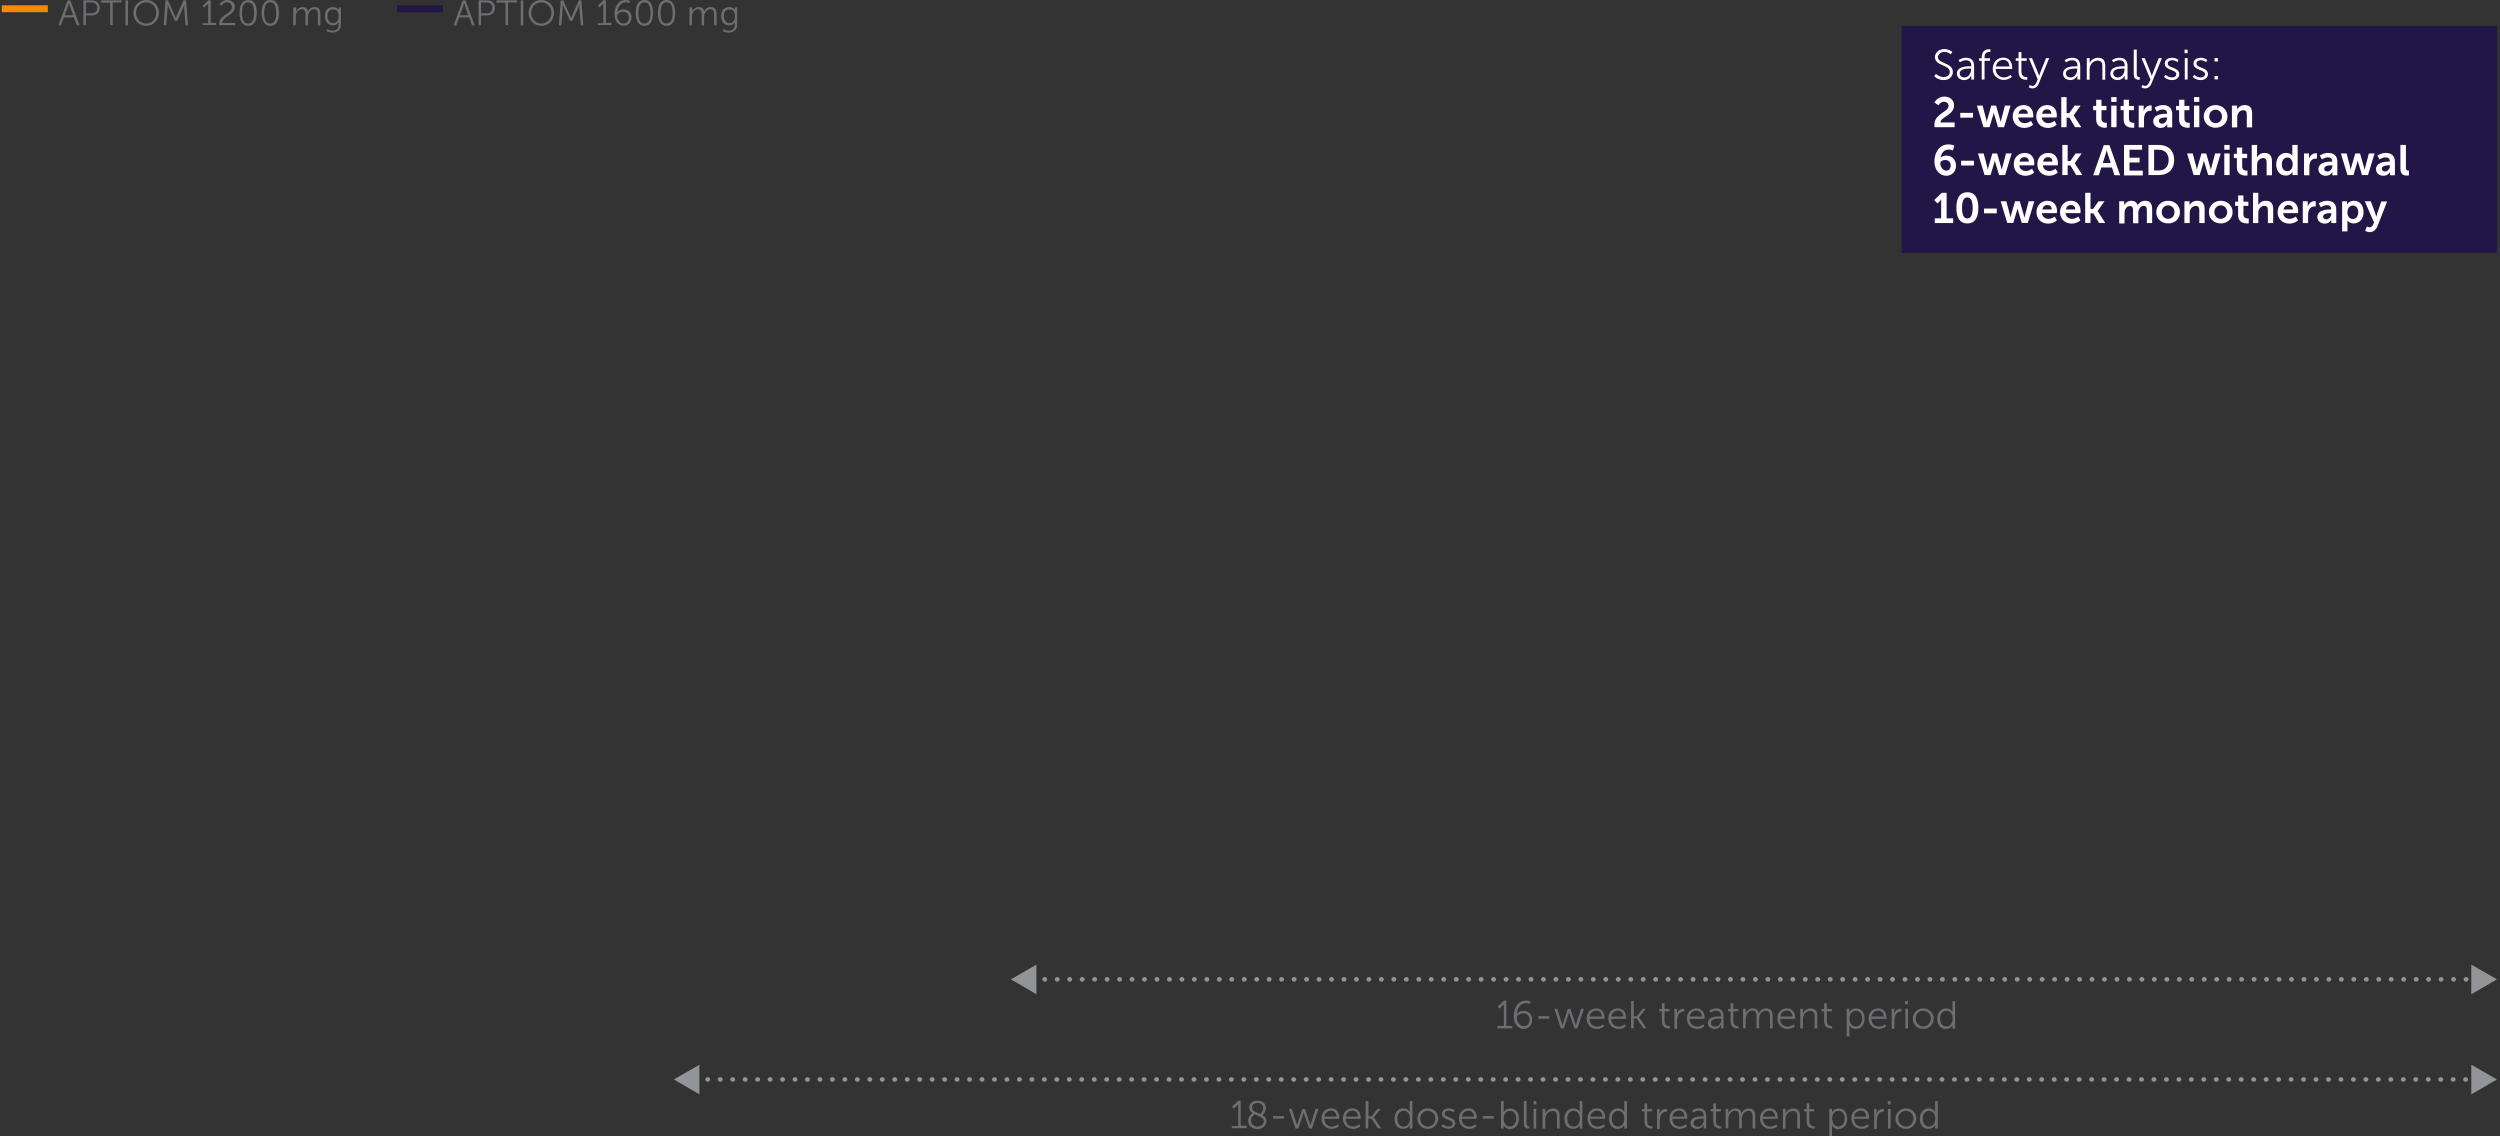 <?xml version="1.0" encoding="utf-8"?>
<!-- Generator: Adobe Illustrator 18.1.1, SVG Export Plug-In . SVG Version: 6.00 Build 0)  -->
<svg version="1.1" id="Layer_1" xmlns="http://www.w3.org/2000/svg" xmlns:xlink="http://www.w3.org/1999/xlink" x="0px" y="0px"
	 viewBox="0 0 1410.9 641.3" enable-background="new 0 0 1410.9 641.3" xml:space="preserve">
<rect x="0" y="0" width="1410.9" height="641.3" fill="#333333" stroke="none"/>
<g>
	<g>
		
			<line fill="none" stroke="#929497" stroke-width="2.574" stroke-linecap="round" stroke-miterlimit="10" stroke-dasharray="0.172,6.864" x1="582.5" y1="552.7" x2="1397.2" y2="552.7"/>
		<g>
			<polygon fill="#929497" points="584.9,561.1 570.5,552.7 584.9,544.4 			"/>
		</g>
		<g>
			<polygon fill="#929497" points="1394.7,561.1 1409.2,552.7 1394.7,544.4 			"/>
		</g>
	</g>
</g>
<g>
	<g>
		
			<line fill="none" stroke="#929497" stroke-width="2.574" stroke-linecap="round" stroke-miterlimit="10" stroke-dasharray="0.172,6.864" x1="392.3" y1="609.2" x2="1397.2" y2="609.2"/>
		<g>
			<polygon fill="#929497" points="394.7,617.6 380.3,609.2 394.7,600.9 			"/>
		</g>
		<g>
			<polygon fill="#929497" points="1394.7,617.6 1409.2,609.2 1394.7,600.9 			"/>
		</g>
	</g>
</g>
<g>
	<rect x="1073.2" y="14.6" fill="#211646" width="336" height="128.1"/>
	<g>
		<path fill="#FFFFFF" d="M1092.6,41.7c0,0,1.8,1.8,4.4,1.8c1.8,0,3.4-1.1,3.4-2.9c0-4.2-8.4-3.2-8.4-8.4c0-2.4,2.1-4.5,5.3-4.5
			c2.9,0,4.5,1.6,4.5,1.6l-0.8,1.4c0,0-1.5-1.4-3.7-1.4c-2.2,0-3.6,1.4-3.6,2.9c0,4,8.4,2.9,8.4,8.4c0,2.5-1.9,4.6-5.1,4.6
			c-3.5,0-5.4-2.2-5.4-2.2L1092.6,41.7z"/>
		<path fill="#FFFFFF" d="M1111.8,37.4h0.7v-0.3c0-2.3-1.3-3.1-3-3.1c-2,0-3.4,1.2-3.4,1.2l-0.8-1.2c0,0,1.6-1.4,4.3-1.4
			c2.9,0,4.5,1.6,4.5,4.6v7.7h-1.6v-1.3c0-0.6,0-1,0-1h0c0,0-1,2.6-4,2.6c-2,0-4.1-1.2-4.1-3.6C1104.4,37.5,1109.7,37.4,1111.8,37.4
			z M1108.7,43.7c2.3,0,3.7-2.4,3.7-4.5v-0.5h-0.7c-1.9,0-5.7,0.1-5.7,2.7C1106,42.6,1106.9,43.7,1108.7,43.7z"/>
		<path fill="#FFFFFF" d="M1118.4,34.3h-1.5v-1.4h1.5v-0.6c0-4,2.8-4.5,4.2-4.5c0.5,0,0.7,0,0.7,0v1.5c0,0-0.2,0-0.6,0
			c-0.9,0-2.7,0.3-2.7,3v0.6h3.1v1.4h-3.1v10.6h-1.6V34.3z"/>
		<path fill="#FFFFFF" d="M1130.6,32.5c3.3,0,5,2.6,5,5.6c0,0.3,0,0.8,0,0.8h-9.3c0.1,3.1,2.2,4.8,4.7,4.8c2.2,0,3.7-1.5,3.7-1.5
			l0.7,1.2c0,0-1.8,1.7-4.5,1.7c-3.6,0-6.3-2.6-6.3-6.3C1124.7,34.9,1127.3,32.5,1130.6,32.5z M1134,37.5c-0.1-2.5-1.6-3.7-3.4-3.7
			c-2,0-3.8,1.3-4.2,3.7H1134z"/>
		<path fill="#FFFFFF" d="M1139.2,34.3h-1.6v-1.4h1.6v-3.5h1.6v3.5h3v1.4h-3v6c0,2.8,1.8,3.2,2.7,3.2c0.3,0,0.6,0,0.6,0v1.5
			c0,0-0.3,0-0.7,0c-1.4,0-4.2-0.5-4.2-4.5V34.3z"/>
		<path fill="#FFFFFF" d="M1145.6,47.9c0,0,0.7,0.6,1.4,0.6c1.1,0,1.8-0.9,2.3-2l0.7-1.7l-5-12h1.8l3.6,8.8c0.2,0.6,0.4,1.3,0.4,1.3
			h0c0,0,0.2-0.7,0.4-1.3l3.5-8.8h1.8l-6,14.6c-0.6,1.5-1.9,2.5-3.5,2.5c-1.2,0-2.1-0.7-2.1-0.7L1145.6,47.9z"/>
		<path fill="#FFFFFF" d="M1171.7,37.4h0.7v-0.3c0-2.3-1.3-3.1-3-3.1c-2,0-3.4,1.2-3.4,1.2l-0.8-1.2c0,0,1.6-1.4,4.3-1.4
			c2.9,0,4.5,1.6,4.5,4.6v7.7h-1.6v-1.3c0-0.6,0-1,0-1h0c0,0-1,2.6-4,2.6c-2,0-4.1-1.2-4.1-3.6C1164.3,37.5,1169.6,37.4,1171.7,37.4
			z M1168.6,43.7c2.3,0,3.7-2.4,3.7-4.5v-0.5h-0.7c-1.9,0-5.7,0.1-5.7,2.7C1165.9,42.6,1166.8,43.7,1168.6,43.7z"/>
		<path fill="#FFFFFF" d="M1177.7,32.8h1.6v1.8c0,0.5,0,1,0,1h0c0.4-1.1,2-3,4.8-3c3,0,4,1.7,4,4.7v7.7h-1.6v-7.2
			c0-1.9-0.3-3.6-2.6-3.6c-2.1,0-3.8,1.4-4.4,3.4c-0.1,0.5-0.2,1.1-0.2,1.6v5.8h-1.6V32.8z"/>
		<path fill="#FFFFFF" d="M1198.4,37.4h0.7v-0.3c0-2.3-1.3-3.1-3-3.1c-2,0-3.4,1.2-3.4,1.2l-0.8-1.2c0,0,1.6-1.4,4.3-1.4
			c2.9,0,4.5,1.6,4.5,4.6v7.7h-1.6v-1.3c0-0.6,0-1,0-1h0c0,0-1,2.6-4,2.6c-2,0-4.1-1.2-4.1-3.6C1191,37.5,1196.3,37.4,1198.4,37.4z
			 M1195.3,43.7c2.3,0,3.7-2.4,3.7-4.5v-0.5h-0.7c-1.9,0-5.7,0.1-5.7,2.7C1192.7,42.6,1193.5,43.7,1195.3,43.7z"/>
		<path fill="#FFFFFF" d="M1204.3,28h1.6v13.7c0,1.6,0.7,1.8,1.3,1.8c0.2,0,0.4,0,0.4,0v1.5c0,0-0.3,0-0.6,0c-1,0-2.8-0.3-2.8-3V28z
			"/>
		<path fill="#FFFFFF" d="M1209.2,47.9c0,0,0.7,0.6,1.4,0.6c1.1,0,1.8-0.9,2.3-2l0.7-1.7l-5-12h1.8l3.6,8.8c0.2,0.6,0.4,1.3,0.4,1.3
			h0c0,0,0.2-0.7,0.4-1.3l3.5-8.8h1.8l-6,14.6c-0.6,1.5-1.9,2.5-3.5,2.5c-1.2,0-2.1-0.7-2.1-0.7L1209.2,47.9z"/>
		<path fill="#FFFFFF" d="M1222.2,42.2c0,0,1.3,1.5,3.6,1.5c1.3,0,2.4-0.6,2.4-1.9c0-2.6-6.5-2-6.5-5.9c0-2.2,1.9-3.3,4.1-3.3
			c2.5,0,3.7,1.3,3.7,1.3l-0.7,1.2c0,0-1-1.1-3-1.1c-1.2,0-2.4,0.5-2.4,1.9c0,2.7,6.5,1.9,6.5,5.9c0,2-1.7,3.4-4.1,3.4
			c-2.9,0-4.5-1.8-4.5-1.8L1222.2,42.2z"/>
		<path fill="#FFFFFF" d="M1232.9,28h1.7v2h-1.7V28z M1233,32.8h1.6v12.1h-1.6V32.8z"/>
		<path fill="#FFFFFF" d="M1238.4,42.2c0,0,1.3,1.5,3.6,1.5c1.3,0,2.4-0.6,2.4-1.9c0-2.6-6.5-2-6.5-5.9c0-2.2,1.9-3.3,4.1-3.3
			c2.5,0,3.7,1.3,3.7,1.3l-0.7,1.2c0,0-1-1.1-3-1.1c-1.2,0-2.4,0.5-2.4,1.9c0,2.7,6.5,1.9,6.5,5.9c0,2-1.7,3.4-4.1,3.4
			c-2.9,0-4.5-1.8-4.5-1.8L1238.4,42.2z"/>
		<path fill="#FFFFFF" d="M1249.8,32.8h1.9v1.9h-1.9V32.8z M1249.8,42.9h1.9v1.9h-1.9V42.9z"/>
		<path fill="#FFFFFF" d="M1091.7,70.3c0-6.1,8-7.1,8-10.5c0-1.5-1.2-2.4-2.6-2.4c-2,0-3.1,2-3.1,2l-2.3-1.5c0,0,1.6-3.4,5.6-3.4
			c3,0,5.5,1.8,5.5,5c0,5.5-7.6,6.4-7.7,9.6h8v2.7h-11.3C1091.7,71.3,1091.7,70.8,1091.7,70.3z"/>
		<path fill="#FFFFFF" d="M1106.3,63.7h7.2v2.7h-7.2V63.7z"/>
		<path fill="#FFFFFF" d="M1115.7,59.6h3.2l2.1,8c0.2,0.6,0.2,1.3,0.2,1.3h0c0,0,0.1-0.6,0.3-1.3l2.3-8h2.7l2.3,8
			c0.2,0.6,0.3,1.3,0.3,1.3h0c0,0,0.1-0.6,0.3-1.3l2.1-8h3.2l-3.7,12.2h-3.4l-2.1-7c-0.2-0.6-0.3-1.3-0.3-1.3h0c0,0-0.1,0.7-0.3,1.3
			l-2.1,7h-3.4L1115.7,59.6z"/>
		<path fill="#FFFFFF" d="M1142.1,59.3c3.5,0,5.4,2.6,5.4,5.8c0,0.4-0.1,1.2-0.1,1.2h-8.4c0.2,2.1,1.8,3.2,3.7,3.2
			c2,0,3.5-1.3,3.5-1.3l1.2,2.2c0,0-1.9,1.8-4.9,1.8c-4.1,0-6.6-2.9-6.6-6.4C1135.9,62,1138.4,59.3,1142.1,59.3z M1144.4,64.2
			c0-1.7-1.1-2.5-2.4-2.5c-1.6,0-2.6,1-2.9,2.5H1144.4z"/>
		<path fill="#FFFFFF" d="M1155.4,59.3c3.5,0,5.4,2.6,5.4,5.8c0,0.4-0.1,1.2-0.1,1.2h-8.4c0.2,2.1,1.8,3.2,3.7,3.2
			c2,0,3.5-1.3,3.5-1.3l1.2,2.2c0,0-1.9,1.8-4.9,1.8c-4.1,0-6.6-2.9-6.6-6.4C1149.2,62,1151.7,59.3,1155.4,59.3z M1157.7,64.2
			c0-1.7-1.1-2.5-2.4-2.5c-1.6,0-2.6,1-2.9,2.5H1157.7z"/>
		<path fill="#FFFFFF" d="M1163.3,54.8h3v9.1h1.5l3-4.3h3.4l-3.9,5.5v0l4.3,6.7h-3.5l-3.2-5.4h-1.6v5.4h-3V54.8z"/>
		<path fill="#FFFFFF" d="M1182.9,62.2h-1.6v-2.4h1.7v-3.5h3v3.5h2.8v2.4h-2.8V67c0,2,1.6,2.3,2.4,2.3c0.3,0,0.6,0,0.6,0v2.7
			c0,0-0.4,0.1-0.9,0.1c-1.7,0-5.1-0.5-5.1-4.6V62.2z"/>
		<path fill="#FFFFFF" d="M1191.5,54.8h3v2.7h-3V54.8z M1191.5,59.6h3v12.2h-3V59.6z"/>
		<path fill="#FFFFFF" d="M1198.4,62.2h-1.6v-2.4h1.7v-3.5h3v3.5h2.8v2.4h-2.8V67c0,2,1.6,2.3,2.4,2.3c0.3,0,0.6,0,0.6,0v2.7
			c0,0-0.4,0.1-0.9,0.1c-1.7,0-5.1-0.5-5.1-4.6V62.2z"/>
		<path fill="#FFFFFF" d="M1206.9,59.6h2.9v2.1c0,0.5,0,0.9,0,0.9h0c0.6-1.8,2-3.1,3.9-3.1c0.3,0,0.6,0,0.6,0v3c0,0-0.3,0-0.7,0
			c-1.3,0-2.8,0.7-3.3,2.6c-0.2,0.6-0.3,1.3-0.3,2v4.8h-3V59.6z"/>
		<path fill="#FFFFFF" d="M1222.6,64.2h0.4V64c0-1.6-1-2.2-2.4-2.2c-1.8,0-3.4,1.2-3.4,1.2l-1.2-2.2c0,0,1.9-1.5,4.8-1.5
			c3.2,0,5.1,1.8,5.1,4.9v7.7h-2.8v-1c0-0.5,0-0.9,0-0.9h0c0,0-0.9,2.2-3.7,2.2c-2.2,0-4.2-1.4-4.2-3.8
			C1215.3,64.4,1220.6,64.2,1222.6,64.2z M1220.2,69.8c1.6,0,2.8-1.7,2.8-3.2v-0.3h-0.5c-1.6,0-4.1,0.2-4.1,1.9
			C1218.4,69,1219,69.8,1220.2,69.8z"/>
		<path fill="#FFFFFF" d="M1229.7,62.2h-1.6v-2.4h1.7v-3.5h3v3.5h2.8v2.4h-2.8V67c0,2,1.6,2.3,2.4,2.3c0.3,0,0.6,0,0.6,0v2.7
			c0,0-0.4,0.1-0.9,0.1c-1.7,0-5.1-0.5-5.1-4.6V62.2z"/>
		<path fill="#FFFFFF" d="M1238.2,54.8h3v2.7h-3V54.8z M1238.2,59.6h3v12.2h-3V59.6z"/>
		<path fill="#FFFFFF" d="M1250.4,59.3c3.7,0,6.7,2.7,6.7,6.4c0,3.8-3,6.4-6.7,6.4c-3.7,0-6.7-2.6-6.7-6.4
			C1243.7,62,1246.7,59.3,1250.4,59.3z M1250.4,69.5c2,0,3.6-1.5,3.6-3.8c0-2.3-1.7-3.8-3.6-3.8c-2,0-3.6,1.6-3.6,3.8
			C1246.8,68,1248.5,69.5,1250.4,69.5z"/>
		<path fill="#FFFFFF" d="M1259.6,59.6h2.9V61c0,0.5,0,0.8,0,0.8h0c0.5-1,1.9-2.5,4.3-2.5c2.7,0,4.2,1.4,4.2,4.7v7.9h-3v-7.2
			c0-1.5-0.4-2.5-1.9-2.5c-1.6,0-2.8,1-3.3,2.5c-0.2,0.5-0.2,1.1-0.2,1.6v5.6h-3V59.6z"/>
		<path fill="#FFFFFF" d="M1091.7,91c0-4.5,2.6-9.5,7.8-9.5c2.2,0,3.5,0.7,3.5,0.7l-0.9,2.7c0,0-1.1-0.5-2.4-0.5
			c-2.7,0-4.1,2.2-4.5,4.6h0c0.6-0.7,2-1.2,3.2-1.2c3.4,0,5.5,2.6,5.5,5.7c0,3.2-2.2,5.7-5.6,5.7C1094.8,99.1,1091.7,96.2,1091.7,91
			z M1100.9,93.4c0-1.7-1.1-3.1-3.1-3.1c-1.5,0-2.8,0.8-2.8,1.8c0,2.1,1.6,4.2,3.4,4.2C1099.9,96.3,1100.9,95,1100.9,93.4z"/>
		<path fill="#FFFFFF" d="M1106.8,90.7h7.2v2.7h-7.2V90.7z"/>
		<path fill="#FFFFFF" d="M1116.3,86.6h3.2l2.1,8c0.2,0.6,0.2,1.3,0.2,1.3h0c0,0,0.1-0.6,0.3-1.3l2.3-8h2.7l2.3,8
			c0.2,0.6,0.3,1.3,0.3,1.3h0c0,0,0.1-0.6,0.3-1.3l2.1-8h3.2l-3.7,12.2h-3.4l-2.1-7c-0.2-0.6-0.3-1.3-0.3-1.3h0c0,0-0.1,0.7-0.3,1.3
			l-2.1,7h-3.4L1116.3,86.6z"/>
		<path fill="#FFFFFF" d="M1142.7,86.3c3.5,0,5.4,2.6,5.4,5.8c0,0.4-0.1,1.2-0.1,1.2h-8.4c0.2,2.1,1.8,3.2,3.7,3.2
			c2,0,3.5-1.3,3.5-1.3l1.2,2.2c0,0-1.9,1.8-4.9,1.8c-4.1,0-6.6-2.9-6.6-6.4C1136.4,89,1139,86.3,1142.7,86.3z M1145,91.2
			c0-1.7-1.1-2.5-2.4-2.5c-1.6,0-2.6,1-2.9,2.5H1145z"/>
		<path fill="#FFFFFF" d="M1156,86.3c3.5,0,5.4,2.6,5.4,5.8c0,0.4-0.1,1.2-0.1,1.2h-8.4c0.2,2.1,1.8,3.2,3.7,3.2
			c2,0,3.5-1.3,3.5-1.3l1.2,2.2c0,0-1.9,1.8-4.9,1.8c-4.1,0-6.6-2.9-6.6-6.4C1149.7,89,1152.3,86.3,1156,86.3z M1158.3,91.2
			c0-1.7-1.1-2.5-2.4-2.5c-1.6,0-2.6,1-2.9,2.5H1158.3z"/>
		<path fill="#FFFFFF" d="M1163.9,81.8h3v9.1h1.5l3-4.3h3.4l-3.9,5.5v0l4.3,6.7h-3.5l-3.2-5.4h-1.6v5.4h-3V81.8z"/>
		<path fill="#FFFFFF" d="M1191.9,94.5h-6l-1.4,4.4h-3.2l6-17h3.2l6,17h-3.2L1191.9,94.5z M1188.9,84.8c0,0-0.4,1.7-0.7,2.6
			l-1.5,4.6h4.5l-1.5-4.6C1189.3,86.4,1189,84.8,1188.9,84.8L1188.9,84.8z"/>
		<path fill="#FFFFFF" d="M1198.7,81.8h10.2v2.7h-7.1v4.5h5.7v2.7h-5.7v4.6h7.5v2.7h-10.6V81.8z"/>
		<path fill="#FFFFFF" d="M1212.5,81.8h5.8c5.3,0,8.7,3.1,8.7,8.5s-3.4,8.5-8.7,8.5h-5.8V81.8z M1218.2,96.2c3.5,0,5.7-2,5.7-5.9
			c0-3.8-2.3-5.8-5.7-5.8h-2.5v11.7H1218.2z"/>
		<path fill="#FFFFFF" d="M1234.3,86.6h3.2l2.1,8c0.2,0.6,0.2,1.3,0.2,1.3h0c0,0,0.1-0.6,0.3-1.3l2.3-8h2.7l2.3,8
			c0.2,0.6,0.3,1.3,0.3,1.3h0c0,0,0.1-0.6,0.3-1.3l2.1-8h3.2l-3.7,12.2h-3.4l-2.1-7c-0.2-0.6-0.3-1.3-0.3-1.3h0c0,0-0.1,0.7-0.3,1.3
			l-2.1,7h-3.4L1234.3,86.6z"/>
		<path fill="#FFFFFF" d="M1255.3,81.8h3v2.7h-3V81.8z M1255.3,86.6h3v12.2h-3V86.6z"/>
		<path fill="#FFFFFF" d="M1262.3,89.2h-1.6v-2.4h1.7v-3.5h3v3.5h2.8v2.4h-2.8V94c0,2,1.6,2.3,2.4,2.3c0.3,0,0.6,0,0.6,0v2.7
			c0,0-0.4,0.1-0.9,0.1c-1.7,0-5.1-0.5-5.1-4.6V89.2z"/>
		<path fill="#FFFFFF" d="M1270.8,81.8h3v5.9c0,0.6,0,1,0,1h0c0.6-1.2,2.1-2.4,4.2-2.4c2.7,0,4.2,1.4,4.2,4.7v7.9h-3v-7.2
			c0-1.5-0.4-2.5-1.9-2.5c-1.6,0-2.9,1.1-3.3,2.5c-0.1,0.5-0.2,1-0.2,1.6v5.6h-3V81.8z"/>
		<path fill="#FFFFFF" d="M1290.2,86.3c2.7,0,3.5,1.6,3.5,1.6h0c0,0,0-0.3,0-0.7v-5.4h3v17h-2.9v-1c0-0.5,0-0.8,0-0.8h0
			c0,0-1,2.1-3.8,2.1c-3.3,0-5.4-2.6-5.4-6.4C1284.7,88.8,1287,86.3,1290.2,86.3z M1290.8,96.6c1.6,0,3.1-1.2,3.1-3.9
			c0-1.9-1-3.8-3-3.8c-1.7,0-3.1,1.4-3.1,3.8C1287.7,95.1,1289,96.6,1290.8,96.6z"/>
		<path fill="#FFFFFF" d="M1300.2,86.6h2.9v2.1c0,0.5,0,0.9,0,0.9h0c0.6-1.8,2-3.1,3.9-3.1c0.3,0,0.6,0,0.6,0v3c0,0-0.3,0-0.7,0
			c-1.3,0-2.8,0.7-3.3,2.6c-0.2,0.6-0.3,1.3-0.3,2v4.8h-3V86.6z"/>
		<path fill="#FFFFFF" d="M1315.8,91.2h0.4V91c0-1.6-1-2.2-2.4-2.2c-1.8,0-3.4,1.2-3.4,1.2l-1.2-2.2c0,0,1.9-1.5,4.8-1.5
			c3.2,0,5.1,1.8,5.1,4.9v7.7h-2.8v-1c0-0.5,0-0.9,0-0.9h0c0,0-0.9,2.2-3.7,2.2c-2.2,0-4.2-1.4-4.2-3.8
			C1308.6,91.4,1313.8,91.2,1315.8,91.2z M1313.5,96.8c1.6,0,2.8-1.7,2.8-3.2v-0.3h-0.5c-1.6,0-4.1,0.2-4.1,1.9
			C1311.6,96,1312.2,96.8,1313.5,96.8z"/>
		<path fill="#FFFFFF" d="M1321.1,86.6h3.2l2.1,8c0.2,0.6,0.2,1.3,0.2,1.3h0c0,0,0.1-0.6,0.3-1.3l2.3-8h2.7l2.3,8
			c0.2,0.6,0.3,1.3,0.3,1.3h0c0,0,0.1-0.6,0.3-1.3l2.1-8h3.2l-3.7,12.2h-3.4l-2.1-7c-0.2-0.6-0.3-1.3-0.3-1.3h0c0,0-0.1,0.7-0.3,1.3
			l-2.1,7h-3.4L1321.1,86.6z"/>
		<path fill="#FFFFFF" d="M1348.3,91.2h0.4V91c0-1.6-1-2.2-2.4-2.2c-1.8,0-3.4,1.2-3.4,1.2l-1.2-2.2c0,0,1.9-1.5,4.8-1.5
			c3.2,0,5.1,1.8,5.1,4.9v7.7h-2.8v-1c0-0.5,0-0.9,0-0.9h0c0,0-0.9,2.2-3.7,2.2c-2.2,0-4.2-1.4-4.2-3.8
			C1341.1,91.4,1346.3,91.2,1348.3,91.2z M1346,96.8c1.6,0,2.8-1.7,2.8-3.2v-0.3h-0.5c-1.6,0-4.1,0.2-4.1,1.9
			C1344.2,96,1344.8,96.8,1346,96.8z"/>
		<path fill="#FFFFFF" d="M1354.8,81.8h3v12.8c0,1.3,0.5,1.7,1.2,1.7c0.2,0,0.5,0,0.5,0v2.7c0,0-0.5,0.1-1,0.1
			c-1.7,0-3.8-0.4-3.8-3.9V81.8z"/>
		<path fill="#FFFFFF" d="M1091.8,123.2h3.7v-9.5c0-0.6,0-1.2,0-1.2h0c0,0-0.2,0.4-0.7,1l-1.4,1.3l-1.8-1.9l4.3-4.1h2.7v14.4h3.7
			v2.7h-10.4V123.2z"/>
		<path fill="#FFFFFF" d="M1104.1,117.3c0-4.9,1.5-8.8,6.2-8.8c4.7,0,6.2,3.9,6.2,8.8s-1.5,8.8-6.2,8.8
			C1105.6,126.1,1104.1,122.2,1104.1,117.3z M1113.3,117.3c0-3.3-0.7-5.9-3-5.9c-2.3,0-3,2.6-3,5.9c0,3.4,0.7,6,3,6
			C1112.6,123.3,1113.3,120.7,1113.3,117.3z"/>
		<path fill="#FFFFFF" d="M1119.7,117.7h7.2v2.7h-7.2V117.7z"/>
		<path fill="#FFFFFF" d="M1129.1,113.6h3.2l2.1,8c0.2,0.6,0.2,1.3,0.2,1.3h0c0,0,0.1-0.6,0.3-1.3l2.3-8h2.7l2.3,8
			c0.2,0.6,0.3,1.3,0.3,1.3h0c0,0,0.1-0.6,0.3-1.3l2.1-8h3.2l-3.7,12.2h-3.4l-2.1-7c-0.2-0.6-0.3-1.3-0.3-1.3h0c0,0-0.1,0.7-0.3,1.3
			l-2.1,7h-3.4L1129.1,113.6z"/>
		<path fill="#FFFFFF" d="M1155.5,113.3c3.5,0,5.4,2.6,5.4,5.8c0,0.4-0.1,1.2-0.1,1.2h-8.4c0.2,2.1,1.8,3.2,3.7,3.2
			c2,0,3.5-1.3,3.5-1.3l1.2,2.2c0,0-1.9,1.8-4.9,1.8c-4.1,0-6.6-2.9-6.6-6.4C1149.3,116,1151.9,113.3,1155.5,113.3z M1157.9,118.2
			c0-1.7-1.1-2.5-2.4-2.5c-1.6,0-2.6,1-2.9,2.5H1157.9z"/>
		<path fill="#FFFFFF" d="M1168.8,113.3c3.5,0,5.4,2.6,5.4,5.8c0,0.4-0.1,1.2-0.1,1.2h-8.4c0.2,2.1,1.8,3.2,3.7,3.2
			c2,0,3.5-1.3,3.5-1.3l1.2,2.2c0,0-1.9,1.8-4.9,1.8c-4.1,0-6.6-2.9-6.6-6.4C1162.6,116,1165.2,113.3,1168.8,113.3z M1171.2,118.2
			c0-1.7-1.1-2.5-2.4-2.5c-1.6,0-2.6,1-2.9,2.5H1171.2z"/>
		<path fill="#FFFFFF" d="M1176.8,108.8h3v9.1h1.5l3-4.3h3.4l-3.9,5.5v0l4.3,6.7h-3.5l-3.2-5.4h-1.6v5.4h-3V108.8z"/>
		<path fill="#FFFFFF" d="M1195.9,113.6h2.9v1.4c0,0.5,0,0.8,0,0.8h0c0.6-1.2,2.1-2.5,4-2.5c1.9,0,3.1,0.9,3.6,2.5h0
			c0.7-1.3,2.3-2.5,4.2-2.5c2.5,0,4,1.4,4,4.7v7.9h-3v-7.3c0-1.4-0.3-2.4-1.7-2.4c-1.6,0-2.6,1.2-3,2.8c-0.1,0.5-0.1,1-0.1,1.6v5.4
			h-3v-7.3c0-1.3-0.2-2.4-1.7-2.4c-1.6,0-2.6,1.2-3,2.8c-0.1,0.5-0.1,1-0.1,1.6v5.4h-3V113.6z"/>
		<path fill="#FFFFFF" d="M1223.6,113.3c3.7,0,6.7,2.7,6.7,6.4c0,3.8-3,6.4-6.7,6.4c-3.7,0-6.7-2.6-6.7-6.4
			C1216.9,116,1219.9,113.3,1223.6,113.3z M1223.6,123.5c2,0,3.6-1.5,3.6-3.8c0-2.3-1.7-3.8-3.6-3.8c-2,0-3.6,1.6-3.6,3.8
			C1220,122,1221.6,123.5,1223.6,123.5z"/>
		<path fill="#FFFFFF" d="M1232.8,113.6h2.9v1.4c0,0.5,0,0.8,0,0.8h0c0.5-1,1.9-2.5,4.3-2.5c2.7,0,4.2,1.4,4.2,4.7v7.9h-3v-7.2
			c0-1.5-0.4-2.5-1.9-2.5c-1.6,0-2.8,1-3.3,2.5c-0.2,0.5-0.2,1.1-0.2,1.6v5.6h-3V113.6z"/>
		<path fill="#FFFFFF" d="M1253.3,113.3c3.7,0,6.7,2.7,6.7,6.4c0,3.8-3,6.4-6.7,6.4c-3.7,0-6.7-2.6-6.7-6.4
			C1246.6,116,1249.6,113.3,1253.3,113.3z M1253.3,123.5c2,0,3.6-1.5,3.6-3.8c0-2.3-1.7-3.8-3.6-3.8c-2,0-3.6,1.6-3.6,3.8
			C1249.7,122,1251.3,123.5,1253.3,123.5z"/>
		<path fill="#FFFFFF" d="M1263,116.2h-1.6v-2.4h1.7v-3.5h3v3.5h2.8v2.4h-2.8v4.8c0,2,1.6,2.3,2.4,2.3c0.3,0,0.6,0,0.6,0v2.7
			c0,0-0.4,0.1-0.9,0.1c-1.7,0-5.1-0.5-5.1-4.6V116.2z"/>
		<path fill="#FFFFFF" d="M1271.5,108.8h3v5.9c0,0.6,0,1,0,1h0c0.6-1.2,2.1-2.4,4.2-2.4c2.7,0,4.2,1.4,4.2,4.7v7.9h-3v-7.2
			c0-1.5-0.4-2.5-1.9-2.5c-1.6,0-2.9,1.1-3.3,2.5c-0.1,0.5-0.2,1-0.2,1.6v5.6h-3V108.8z"/>
		<path fill="#FFFFFF" d="M1291.6,113.3c3.5,0,5.4,2.6,5.4,5.8c0,0.4-0.1,1.2-0.1,1.2h-8.4c0.2,2.1,1.8,3.2,3.7,3.2
			c2,0,3.5-1.3,3.5-1.3l1.2,2.2c0,0-1.9,1.8-4.9,1.8c-4.1,0-6.6-2.9-6.6-6.4C1285.4,116,1288,113.3,1291.6,113.3z M1294,118.2
			c0-1.7-1.1-2.5-2.4-2.5c-1.6,0-2.6,1-2.9,2.5H1294z"/>
		<path fill="#FFFFFF" d="M1299.5,113.6h2.9v2.1c0,0.5,0,0.9,0,0.9h0c0.6-1.8,2-3.1,3.9-3.1c0.3,0,0.6,0,0.6,0v3c0,0-0.3,0-0.7,0
			c-1.3,0-2.8,0.7-3.3,2.6c-0.2,0.6-0.3,1.3-0.3,2v4.8h-3V113.6z"/>
		<path fill="#FFFFFF" d="M1315.2,118.2h0.4V118c0-1.6-1-2.2-2.4-2.2c-1.8,0-3.4,1.2-3.4,1.2l-1.2-2.2c0,0,1.9-1.5,4.8-1.5
			c3.2,0,5.1,1.8,5.1,4.9v7.7h-2.8v-1c0-0.5,0-0.9,0-0.9h0c0,0-0.9,2.2-3.7,2.2c-2.2,0-4.2-1.4-4.2-3.8
			C1307.9,118.4,1313.2,118.2,1315.2,118.2z M1312.9,123.8c1.6,0,2.8-1.7,2.8-3.2v-0.3h-0.5c-1.6,0-4.1,0.2-4.1,1.9
			C1311,123,1311.6,123.8,1312.9,123.8z"/>
		<path fill="#FFFFFF" d="M1321.8,113.6h2.8v0.9c0,0.5,0,0.8,0,0.8h0c0,0,1.1-2,3.9-2c3.3,0,5.4,2.6,5.4,6.4c0,3.9-2.4,6.4-5.6,6.4
			c-2.4,0-3.5-1.7-3.5-1.7h0c0,0,0,0.4,0,1.1v5.1h-3V113.6z M1327.8,123.6c1.7,0,3.1-1.4,3.1-3.8c0-2.3-1.2-3.8-3-3.8
			c-1.6,0-3.1,1.2-3.1,3.9C1324.7,121.7,1325.8,123.6,1327.8,123.6z"/>
		<path fill="#FFFFFF" d="M1335.8,127.8c0,0,0.7,0.5,1.4,0.5c0.8,0,1.7-0.5,2.1-1.6l0.5-1.1l-5.2-12h3.4l2.6,7.1
			c0.2,0.6,0.5,1.7,0.5,1.7h0c0,0,0.2-1,0.4-1.6l2.4-7.1h3.3l-5.5,14.1c-0.9,2.2-2.6,3.2-4.4,3.2c-1.5,0-2.5-0.8-2.5-0.8
			L1335.8,127.8z"/>
	</g>
</g>
<g>
	<path fill="#6D6E71" d="M845.2,579h3.5v-11.4c0-0.4,0-0.9,0-0.9h0c0,0-0.2,0.3-0.8,0.9l-1.7,1.6l-1-1l3.5-3.5h1.4V579h3.4v1.4h-8.4
		V579z"/>
	<path fill="#6D6E71" d="M854.3,573.4c0-3.9,2-8.7,6.8-8.7c1.7,0,2.8,0.6,2.8,0.6l-0.6,1.3c0,0-1-0.5-2.2-0.5
		c-3.2,0-4.9,3.2-5.1,6.2h0c0.7-1.1,2.3-1.8,3.9-1.8c2.8,0,4.8,2.1,4.8,5c0,3.2-2.2,5.2-4.9,5.2
		C856.5,580.7,854.3,577.6,854.3,573.4z M863.2,575.5c0-2.2-1.4-3.7-3.5-3.7c-2.1,0-3.7,1.4-3.7,2.6c0,2.1,1.6,4.7,3.9,4.7
		C862,579.2,863.2,577.6,863.2,575.5z"/>
	<path fill="#6D6E71" d="M868.2,573.5h6.2v1.4h-6.2V573.5z"/>
	<path fill="#6D6E71" d="M877.2,569.3h1.6l2.7,8.3c0.2,0.5,0.3,1.2,0.3,1.2h0c0,0,0.2-0.7,0.3-1.2l2.7-8.2h1.5l2.7,8.2
		c0.2,0.5,0.3,1.2,0.3,1.2h0c0,0,0.2-0.6,0.3-1.2l2.7-8.3h1.6l-3.7,11.1h-1.6l-2.7-7.9c-0.2-0.5-0.4-1.2-0.4-1.2h0
		c0,0-0.2,0.6-0.3,1.2l-2.7,7.9h-1.6L877.2,569.3z"/>
	<path fill="#6D6E71" d="M900.9,569.1c3.1,0,4.6,2.4,4.6,5.1c0,0.3,0,0.8,0,0.8H897c0.1,2.8,2,4.4,4.3,4.4c2,0,3.4-1.3,3.4-1.3
		l0.7,1.1c0,0-1.6,1.5-4.1,1.5c-3.3,0-5.8-2.4-5.8-5.8C895.4,571.2,897.9,569.1,900.9,569.1z M904,573.7c-0.1-2.3-1.5-3.4-3.1-3.4
		c-1.8,0-3.5,1.2-3.8,3.4H904z"/>
	<path fill="#6D6E71" d="M913.1,569.1c3.1,0,4.6,2.4,4.6,5.1c0,0.3,0,0.8,0,0.8h-8.5c0.1,2.8,2,4.4,4.3,4.4c2,0,3.4-1.3,3.4-1.3
		l0.7,1.1c0,0-1.6,1.5-4.1,1.5c-3.3,0-5.8-2.4-5.8-5.8C907.6,571.2,910.1,569.1,913.1,569.1z M916.2,573.7c-0.1-2.3-1.5-3.4-3.1-3.4
		c-1.8,0-3.5,1.2-3.8,3.4H916.2z"/>
	<path fill="#6D6E71" d="M920.5,564.9h1.5v8.6h1.8l3.3-4.2h1.8l-3.9,4.8v0l4.2,6.2h-1.8l-3.7-5.5H922v5.5h-1.5V564.9z"/>
	<path fill="#6D6E71" d="M937.9,570.7h-1.5v-1.3h1.5v-3.2h1.5v3.2h2.8v1.3h-2.8v5.5c0,2.6,1.7,2.9,2.5,2.9c0.3,0,0.5,0,0.5,0v1.3
		c0,0-0.2,0-0.6,0c-1.3,0-3.9-0.4-3.9-4.1V570.7z"/>
	<path fill="#6D6E71" d="M944.9,569.3h1.5v2c0,0.5,0,0.9,0,0.9h0c0.5-1.7,1.8-2.9,3.5-2.9c0.3,0,0.6,0.1,0.6,0.1v1.5
		c0,0-0.3,0-0.5,0c-1.6,0-2.7,1.2-3.2,2.9c-0.2,0.7-0.3,1.5-0.3,2.2v4.7h-1.5V569.3z"/>
	<path fill="#6D6E71" d="M957.4,569.1c3.1,0,4.6,2.4,4.6,5.1c0,0.3,0,0.8,0,0.8h-8.5c0.1,2.8,2,4.4,4.3,4.4c2,0,3.4-1.3,3.4-1.3
		l0.7,1.1c0,0-1.6,1.5-4.1,1.5c-3.3,0-5.8-2.4-5.8-5.8C951.9,571.2,954.4,569.1,957.4,569.1z M960.5,573.7c-0.1-2.3-1.5-3.4-3.1-3.4
		c-1.8,0-3.5,1.2-3.8,3.4H960.5z"/>
	<path fill="#6D6E71" d="M970.7,573.6h0.6v-0.3c0-2.1-1.2-2.9-2.8-2.9c-1.8,0-3.1,1.1-3.1,1.1l-0.7-1.1c0,0,1.5-1.3,3.9-1.3
		c2.7,0,4.1,1.5,4.1,4.2v7.1h-1.4v-1.2c0-0.6,0-0.9,0-0.9h0c0,0-0.9,2.4-3.7,2.4c-1.8,0-3.8-1.1-3.8-3.3
		C964,573.6,968.8,573.6,970.7,573.6z M968,579.4c2.1,0,3.4-2.2,3.4-4.1v-0.5h-0.6c-1.7,0-5.2,0.1-5.2,2.5
		C965.5,578.3,966.3,579.4,968,579.4z"/>
	<path fill="#6D6E71" d="M976.7,570.7h-1.5v-1.3h1.5v-3.2h1.5v3.2h2.8v1.3h-2.8v5.5c0,2.6,1.7,2.9,2.5,2.9c0.3,0,0.5,0,0.5,0v1.3
		c0,0-0.2,0-0.6,0c-1.3,0-3.9-0.4-3.9-4.1V570.7z"/>
	<path fill="#6D6E71" d="M983.7,569.3h1.5v1.7c0,0.5,0,0.9,0,0.9h0c0.5-1.5,2.3-2.8,4-2.8c2,0,3.1,0.9,3.4,2.8h0
		c0.6-1.5,2.2-2.8,4.1-2.8c2.7,0,3.7,1.6,3.7,4.3v7h-1.5v-6.7c0-1.8-0.4-3.3-2.4-3.3c-1.7,0-3.1,1.5-3.5,3.1c-0.2,0.5-0.2,1-0.2,1.6
		v5.2h-1.5v-6.7c0-1.7-0.2-3.3-2.3-3.3c-1.8,0-3.2,1.6-3.6,3.3c-0.1,0.5-0.2,1-0.2,1.5v5.2h-1.5V569.3z"/>
	<path fill="#6D6E71" d="M1008.5,569.1c3.1,0,4.6,2.4,4.6,5.1c0,0.3,0,0.8,0,0.8h-8.5c0.1,2.8,2,4.4,4.3,4.4c2,0,3.4-1.3,3.4-1.3
		l0.7,1.1c0,0-1.6,1.5-4.1,1.5c-3.3,0-5.8-2.4-5.8-5.8C1003.1,571.2,1005.5,569.1,1008.5,569.1z M1011.6,573.7
		c-0.1-2.3-1.5-3.4-3.1-3.4c-1.8,0-3.5,1.2-3.8,3.4H1011.6z"/>
	<path fill="#6D6E71" d="M1016,569.3h1.5v1.7c0,0.5,0,0.9,0,0.9h0c0.4-1,1.8-2.8,4.4-2.8c2.7,0,3.7,1.6,3.7,4.3v7h-1.5v-6.6
		c0-1.7-0.3-3.3-2.4-3.3c-1.9,0-3.5,1.3-4,3.1c-0.1,0.5-0.2,1-0.2,1.5v5.3h-1.5V569.3z"/>
	<path fill="#6D6E71" d="M1029.5,570.7h-1.5v-1.3h1.5v-3.2h1.5v3.2h2.8v1.3h-2.8v5.5c0,2.6,1.7,2.9,2.5,2.9c0.3,0,0.5,0,0.5,0v1.3
		c0,0-0.2,0-0.6,0c-1.3,0-3.9-0.4-3.9-4.1V570.7z"/>
	<path fill="#6D6E71" d="M1042.3,569.3h1.4v1.1c0,0.5,0,0.9,0,0.9h0c0,0,0.9-2.2,3.8-2.2c3,0,4.8,2.4,4.8,5.8c0,3.5-2.1,5.8-5,5.8
		c-2.7,0-3.6-2.1-3.6-2.1h0c0,0,0,0.4,0,1v5.3h-1.5V569.3z M1047.3,579.3c2,0,3.6-1.7,3.6-4.5c0-2.7-1.4-4.4-3.5-4.4
		c-1.8,0-3.6,1.3-3.6,4.5C1043.8,577.1,1045,579.3,1047.3,579.3z"/>
	<path fill="#6D6E71" d="M1060,569.1c3.1,0,4.6,2.4,4.6,5.1c0,0.3,0,0.8,0,0.8h-8.5c0.1,2.8,2,4.4,4.3,4.4c2,0,3.4-1.3,3.4-1.3
		l0.7,1.1c0,0-1.6,1.5-4.1,1.5c-3.3,0-5.8-2.4-5.8-5.8C1054.5,571.2,1057,569.1,1060,569.1z M1063.1,573.7c-0.1-2.3-1.5-3.4-3.1-3.4
		c-1.8,0-3.5,1.2-3.8,3.4H1063.1z"/>
	<path fill="#6D6E71" d="M1067.5,569.3h1.5v2c0,0.5,0,0.9,0,0.9h0c0.5-1.7,1.8-2.9,3.5-2.9c0.3,0,0.6,0.1,0.6,0.1v1.5
		c0,0-0.3,0-0.5,0c-1.6,0-2.7,1.2-3.2,2.9c-0.2,0.7-0.3,1.5-0.3,2.2v4.7h-1.5V569.3z"/>
	<path fill="#6D6E71" d="M1075.2,564.9h1.6v1.9h-1.6V564.9z M1075.3,569.3h1.5v11.1h-1.5V569.3z"/>
	<path fill="#6D6E71" d="M1085.4,569.1c3.2,0,5.9,2.5,5.9,5.7c0,3.3-2.6,5.9-5.9,5.9s-5.9-2.5-5.9-5.9
		C1079.6,571.5,1082.2,569.1,1085.4,569.1z M1085.4,579.3c2.4,0,4.3-1.9,4.3-4.5c0-2.5-1.9-4.4-4.3-4.4c-2.4,0-4.3,1.9-4.3,4.4
		C1081.1,577.4,1083.1,579.3,1085.4,579.3z"/>
	<path fill="#6D6E71" d="M1098.3,569.1c2.7,0,3.6,2.1,3.6,2.1h0c0,0,0-0.4,0-0.8v-5.4h1.5v15.5h-1.5v-1.2c0-0.5,0-0.8,0-0.8h0
		c0,0-0.9,2.2-3.8,2.2c-3,0-4.8-2.4-4.8-5.8C1093.3,571.4,1095.4,569.1,1098.3,569.1z M1098.4,579.3c1.8,0,3.6-1.3,3.6-4.5
		c0-2.2-1.1-4.4-3.5-4.4c-2,0-3.6,1.7-3.6,4.4C1094.9,577.6,1096.3,579.3,1098.4,579.3z"/>
</g>
<g>
	<path fill="#6D6E71" d="M695.3,635.5h3.5v-11.4c0-0.4,0-0.9,0-0.9h0c0,0-0.2,0.3-0.8,0.9l-1.7,1.6l-1-1l3.5-3.5h1.4v14.1h3.4v1.4
		h-8.4V635.5z"/>
	<path fill="#6D6E71" d="M706.9,628.2c-1.1-0.7-1.9-1.7-1.9-3.1c0-2,1.5-3.9,4.7-3.9c2.9,0,4.7,1.6,4.7,4c0,2.2-1.7,4-1.9,4.2
		c1.3,0.7,2.2,1.7,2.2,3.3c0,2.4-2.1,4.5-5.1,4.5c-2.8,0-5.2-1.8-5.2-4.7C704.4,629.9,706.6,628.4,706.9,628.2z M708.2,628.9
		c-0.5,0.3-2.2,1.5-2.2,3.5c0,2.1,1.8,3.4,3.7,3.4c1.8,0,3.6-1.3,3.6-3.1C713.2,630.6,710.5,630,708.2,628.9z M711.3,628.7
		c0.3-0.3,1.6-1.6,1.6-3.5c0-1.7-1.3-2.7-3.2-2.7c-2,0-3.1,1.1-3.1,2.5C706.5,627.1,709,627.8,711.3,628.7z"/>
	<path fill="#6D6E71" d="M718.5,629.9h6.2v1.4h-6.2V629.9z"/>
	<path fill="#6D6E71" d="M727.4,625.8h1.6l2.7,8.3c0.2,0.5,0.3,1.2,0.3,1.2h0c0,0,0.2-0.7,0.3-1.2l2.7-8.2h1.5l2.7,8.2
		c0.2,0.5,0.3,1.2,0.3,1.2h0c0,0,0.2-0.6,0.3-1.2l2.7-8.3h1.6l-3.7,11.1h-1.6l-2.7-7.9c-0.2-0.5-0.4-1.2-0.4-1.2h0
		c0,0-0.2,0.6-0.3,1.2l-2.7,7.9h-1.6L727.4,625.8z"/>
	<path fill="#6D6E71" d="M751.2,625.5c3.1,0,4.6,2.4,4.6,5.1c0,0.3,0,0.8,0,0.8h-8.5c0.1,2.8,2,4.4,4.3,4.4c2,0,3.4-1.3,3.4-1.3
		l0.7,1.1c0,0-1.6,1.5-4.1,1.5c-3.3,0-5.8-2.4-5.8-5.8C745.7,627.7,748.2,625.5,751.2,625.5z M754.3,630.2c-0.1-2.3-1.5-3.4-3.1-3.4
		c-1.8,0-3.5,1.2-3.8,3.4H754.3z"/>
	<path fill="#6D6E71" d="M763.3,625.5c3.1,0,4.6,2.4,4.6,5.1c0,0.3,0,0.8,0,0.8h-8.5c0.1,2.8,2,4.4,4.3,4.4c2,0,3.4-1.3,3.4-1.3
		l0.7,1.1c0,0-1.6,1.5-4.1,1.5c-3.3,0-5.8-2.4-5.8-5.8C757.9,627.7,760.3,625.5,763.3,625.5z M766.4,630.2c-0.1-2.3-1.5-3.4-3.1-3.4
		c-1.8,0-3.5,1.2-3.8,3.4H766.4z"/>
	<path fill="#6D6E71" d="M770.8,621.4h1.5v8.6h1.8l3.3-4.2h1.8l-3.9,4.8v0l4.2,6.2h-1.8l-3.7-5.5h-1.8v5.5h-1.5V621.4z"/>
	<path fill="#6D6E71" d="M792,625.5c2.7,0,3.6,2.1,3.6,2.1h0c0,0,0-0.4,0-0.8v-5.4h1.5v15.5h-1.5v-1.2c0-0.5,0-0.8,0-0.8h0
		c0,0-0.9,2.2-3.8,2.2c-3,0-4.8-2.4-4.8-5.8C787,627.8,789.1,625.5,792,625.5z M792.1,635.8c1.8,0,3.6-1.3,3.6-4.5
		c0-2.2-1.1-4.4-3.5-4.4c-2,0-3.6,1.7-3.6,4.4C788.6,634.1,790,635.8,792.1,635.8z"/>
	<path fill="#6D6E71" d="M805.8,625.5c3.2,0,5.9,2.5,5.9,5.7c0,3.3-2.6,5.9-5.9,5.9s-5.9-2.5-5.9-5.9
		C799.9,628,802.5,625.5,805.8,625.5z M805.8,635.8c2.4,0,4.3-1.9,4.3-4.5c0-2.5-1.9-4.4-4.3-4.4c-2.4,0-4.3,1.9-4.3,4.4
		C801.5,633.9,803.4,635.8,805.8,635.8z"/>
	<path fill="#6D6E71" d="M814.3,634.5c0,0,1.2,1.3,3.3,1.3c1.2,0,2.2-0.6,2.2-1.8c0-2.4-6-1.8-6-5.4c0-2,1.8-3.1,3.8-3.1
		c2.3,0,3.4,1.2,3.4,1.2l-0.7,1.1c0,0-0.9-1-2.8-1c-1.1,0-2.2,0.5-2.2,1.7c0,2.4,6,1.8,6,5.4c0,1.8-1.6,3.1-3.8,3.1
		c-2.7,0-4.1-1.6-4.1-1.6L814.3,634.5z"/>
	<path fill="#6D6E71" d="M828.8,625.5c3.1,0,4.6,2.4,4.6,5.1c0,0.3,0,0.8,0,0.8h-8.5c0.1,2.8,2,4.4,4.3,4.4c2,0,3.4-1.3,3.4-1.3
		l0.7,1.1c0,0-1.6,1.5-4.1,1.5c-3.3,0-5.8-2.4-5.8-5.8C823.4,627.7,825.9,625.5,828.8,625.5z M831.9,630.2c-0.1-2.3-1.5-3.4-3.1-3.4
		c-1.8,0-3.5,1.2-3.8,3.4H831.9z"/>
	<path fill="#6D6E71" d="M836.8,629.9h6.2v1.4h-6.2V629.9z"/>
	<path fill="#6D6E71" d="M847.1,621.4h1.5v5.4c0,0.5,0,0.9,0,0.9h0c0,0,0.9-2.1,3.8-2.1c3,0,4.8,2.4,4.8,5.8c0,3.5-2.1,5.8-5,5.8
		c-2.6,0-3.6-2.2-3.6-2.2h0c0,0,0,0.4,0,0.9v1h-1.5V621.4z M852.1,635.8c2,0,3.6-1.7,3.6-4.5c0-2.7-1.4-4.4-3.5-4.4
		c-1.8,0-3.6,1.3-3.6,4.5C848.6,633.6,849.7,635.8,852.1,635.8z"/>
	<path fill="#6D6E71" d="M860,621.4h1.5v12.5c0,1.5,0.7,1.7,1.2,1.7c0.2,0,0.4,0,0.4,0v1.3c0,0-0.3,0-0.5,0c-0.9,0-2.6-0.3-2.6-2.7
		V621.4z"/>
	<path fill="#6D6E71" d="M865.5,621.4h1.6v1.9h-1.6V621.4z M865.5,625.8h1.5v11.1h-1.5V625.8z"/>
	<path fill="#6D6E71" d="M870.6,625.8h1.5v1.7c0,0.5,0,0.9,0,0.9h0c0.4-1,1.8-2.8,4.4-2.8c2.7,0,3.7,1.6,3.7,4.3v7h-1.5v-6.6
		c0-1.7-0.3-3.3-2.4-3.3c-1.9,0-3.5,1.3-4,3.1c-0.1,0.5-0.2,1-0.2,1.5v5.3h-1.5V625.8z"/>
	<path fill="#6D6E71" d="M887.9,625.5c2.7,0,3.6,2.1,3.6,2.1h0c0,0,0-0.4,0-0.8v-5.4h1.5v15.5h-1.5v-1.2c0-0.5,0-0.8,0-0.8h0
		c0,0-0.9,2.2-3.8,2.2c-3,0-4.8-2.4-4.8-5.8C883,627.8,885,625.5,887.9,625.5z M888,635.8c1.8,0,3.6-1.3,3.6-4.5
		c0-2.2-1.1-4.4-3.5-4.4c-2,0-3.6,1.7-3.6,4.4C884.5,634.1,885.9,635.8,888,635.8z"/>
	<path fill="#6D6E71" d="M901.3,625.5c3.1,0,4.6,2.4,4.6,5.1c0,0.3,0,0.8,0,0.8h-8.5c0.1,2.8,2,4.4,4.3,4.4c2,0,3.4-1.3,3.4-1.3
		l0.7,1.1c0,0-1.6,1.5-4.1,1.5c-3.3,0-5.8-2.4-5.8-5.8C895.9,627.7,898.3,625.5,901.3,625.5z M904.4,630.2c-0.1-2.3-1.5-3.4-3.1-3.4
		c-1.8,0-3.5,1.2-3.8,3.4H904.4z"/>
	<path fill="#6D6E71" d="M913.1,625.5c2.7,0,3.6,2.1,3.6,2.1h0c0,0,0-0.4,0-0.8v-5.4h1.5v15.5h-1.5v-1.2c0-0.5,0-0.8,0-0.8h0
		c0,0-0.9,2.2-3.8,2.2c-3,0-4.8-2.4-4.8-5.8C908.1,627.8,910.2,625.5,913.1,625.5z M913.1,635.8c1.8,0,3.6-1.3,3.6-4.5
		c0-2.2-1.1-4.4-3.5-4.4c-2,0-3.6,1.7-3.6,4.4C909.6,634.1,911.1,635.8,913.1,635.8z"/>
	<path fill="#6D6E71" d="M928.1,627.2h-1.5v-1.3h1.5v-3.2h1.5v3.2h2.8v1.3h-2.8v5.5c0,2.6,1.7,2.9,2.5,2.9c0.3,0,0.5,0,0.5,0v1.3
		c0,0-0.2,0-0.6,0c-1.3,0-3.9-0.4-3.9-4.1V627.2z"/>
	<path fill="#6D6E71" d="M935.1,625.8h1.5v2c0,0.5,0,0.9,0,0.9h0c0.5-1.7,1.8-2.9,3.5-2.9c0.3,0,0.6,0.1,0.6,0.1v1.5
		c0,0-0.3,0-0.5,0c-1.6,0-2.7,1.2-3.2,2.9c-0.2,0.7-0.3,1.5-0.3,2.2v4.7h-1.5V625.8z"/>
	<path fill="#6D6E71" d="M947.6,625.5c3.1,0,4.6,2.4,4.6,5.1c0,0.3,0,0.8,0,0.8h-8.5c0.1,2.8,2,4.4,4.3,4.4c2,0,3.4-1.3,3.4-1.3
		l0.7,1.1c0,0-1.6,1.5-4.1,1.5c-3.3,0-5.8-2.4-5.8-5.8C942.1,627.7,944.6,625.5,947.6,625.5z M950.7,630.2c-0.1-2.3-1.5-3.4-3.1-3.4
		c-1.8,0-3.5,1.2-3.8,3.4H950.7z"/>
	<path fill="#6D6E71" d="M960.9,630h0.6v-0.3c0-2.1-1.2-2.9-2.8-2.9c-1.8,0-3.1,1.1-3.1,1.1l-0.7-1.1c0,0,1.5-1.3,3.9-1.3
		c2.7,0,4.1,1.5,4.1,4.2v7.1h-1.4v-1.2c0-0.6,0-0.9,0-0.9h0c0,0-0.9,2.4-3.7,2.4c-1.8,0-3.8-1.1-3.8-3.3
		C954.2,630.1,959,630,960.9,630z M958.2,635.9c2.1,0,3.4-2.2,3.4-4.1v-0.5h-0.6c-1.7,0-5.2,0.1-5.2,2.5
		C955.7,634.8,956.5,635.9,958.2,635.9z"/>
	<path fill="#6D6E71" d="M966.9,627.2h-1.5v-1.3h1.5v-3.2h1.5v3.2h2.8v1.3h-2.8v5.5c0,2.6,1.7,2.9,2.5,2.9c0.3,0,0.5,0,0.5,0v1.3
		c0,0-0.2,0-0.6,0c-1.3,0-3.9-0.4-3.9-4.1V627.2z"/>
	<path fill="#6D6E71" d="M973.9,625.8h1.5v1.7c0,0.5,0,0.9,0,0.9h0c0.5-1.5,2.3-2.8,4-2.8c2,0,3.1,0.9,3.4,2.8h0
		c0.6-1.5,2.2-2.8,4.1-2.8c2.7,0,3.7,1.6,3.7,4.3v7h-1.5v-6.7c0-1.8-0.4-3.3-2.4-3.3c-1.7,0-3.1,1.5-3.5,3.1c-0.2,0.5-0.2,1-0.2,1.6
		v5.2h-1.5v-6.7c0-1.7-0.2-3.3-2.3-3.3c-1.8,0-3.2,1.6-3.6,3.3c-0.1,0.5-0.2,1-0.2,1.5v5.2h-1.5V625.8z"/>
	<path fill="#6D6E71" d="M998.7,625.5c3.1,0,4.6,2.4,4.6,5.1c0,0.3,0,0.8,0,0.8h-8.5c0.1,2.8,2,4.4,4.3,4.4c2,0,3.4-1.3,3.4-1.3
		l0.7,1.1c0,0-1.6,1.5-4.1,1.5c-3.3,0-5.8-2.4-5.8-5.8C993.2,627.7,995.7,625.5,998.7,625.5z M1001.8,630.2
		c-0.1-2.3-1.5-3.4-3.1-3.4c-1.8,0-3.5,1.2-3.8,3.4H1001.8z"/>
	<path fill="#6D6E71" d="M1006.2,625.8h1.5v1.7c0,0.5,0,0.9,0,0.9h0c0.4-1,1.8-2.8,4.4-2.8c2.7,0,3.7,1.6,3.7,4.3v7h-1.5v-6.6
		c0-1.7-0.3-3.3-2.4-3.3c-1.9,0-3.5,1.3-4,3.1c-0.1,0.5-0.2,1-0.2,1.5v5.3h-1.5V625.8z"/>
	<path fill="#6D6E71" d="M1019.6,627.2h-1.5v-1.3h1.5v-3.2h1.5v3.2h2.8v1.3h-2.8v5.5c0,2.6,1.7,2.9,2.5,2.9c0.3,0,0.5,0,0.5,0v1.3
		c0,0-0.2,0-0.6,0c-1.3,0-3.9-0.4-3.9-4.1V627.2z"/>
	<path fill="#6D6E71" d="M1032.5,625.8h1.4v1.1c0,0.5,0,0.9,0,0.9h0c0,0,0.9-2.2,3.8-2.2c3,0,4.8,2.4,4.8,5.8c0,3.5-2.1,5.8-5,5.8
		c-2.7,0-3.6-2.1-3.6-2.1h0c0,0,0,0.4,0,1v5.3h-1.5V625.8z M1037.5,635.8c2,0,3.6-1.7,3.6-4.5c0-2.7-1.4-4.4-3.5-4.4
		c-1.8,0-3.6,1.3-3.6,4.5C1034,633.6,1035.2,635.8,1037.5,635.8z"/>
	<path fill="#6D6E71" d="M1050.2,625.5c3.1,0,4.6,2.4,4.6,5.1c0,0.3,0,0.8,0,0.8h-8.5c0.1,2.8,2,4.4,4.3,4.4c2,0,3.4-1.3,3.4-1.3
		l0.7,1.1c0,0-1.6,1.5-4.1,1.5c-3.3,0-5.8-2.4-5.8-5.8C1044.7,627.7,1047.2,625.5,1050.2,625.5z M1053.3,630.2
		c-0.1-2.3-1.5-3.4-3.1-3.4c-1.8,0-3.5,1.2-3.8,3.4H1053.3z"/>
	<path fill="#6D6E71" d="M1057.6,625.8h1.5v2c0,0.5,0,0.9,0,0.9h0c0.5-1.7,1.8-2.9,3.5-2.9c0.3,0,0.6,0.1,0.6,0.1v1.5
		c0,0-0.3,0-0.5,0c-1.6,0-2.7,1.2-3.2,2.9c-0.2,0.7-0.3,1.5-0.3,2.2v4.7h-1.5V625.8z"/>
	<path fill="#6D6E71" d="M1065.4,621.4h1.6v1.9h-1.6V621.4z M1065.5,625.8h1.5v11.1h-1.5V625.8z"/>
	<path fill="#6D6E71" d="M1075.6,625.5c3.2,0,5.9,2.5,5.9,5.7c0,3.3-2.6,5.9-5.9,5.9s-5.9-2.5-5.9-5.9
		C1069.8,628,1072.4,625.5,1075.6,625.5z M1075.6,635.8c2.4,0,4.3-1.9,4.3-4.5c0-2.5-1.9-4.4-4.3-4.4c-2.4,0-4.3,1.9-4.3,4.4
		C1071.3,633.9,1073.2,635.8,1075.6,635.8z"/>
	<path fill="#6D6E71" d="M1088.5,625.5c2.7,0,3.6,2.1,3.6,2.1h0c0,0,0-0.4,0-0.8v-5.4h1.5v15.5h-1.5v-1.2c0-0.5,0-0.8,0-0.8h0
		c0,0-0.9,2.2-3.8,2.2c-3,0-4.8-2.4-4.8-5.8C1083.5,627.8,1085.6,625.5,1088.5,625.5z M1088.6,635.8c1.8,0,3.6-1.3,3.6-4.5
		c0-2.2-1.1-4.4-3.5-4.4c-2,0-3.6,1.7-3.6,4.4C1085.1,634.1,1086.5,635.8,1088.6,635.8z"/>
</g>
<g>
	<path fill="#F38B00" d="M1,3H27v3.9H1V3z"/>
	<path fill="#6D6E71" d="M41.7,9.8H36l-1.6,4.5H33l5.2-14.1h1.5l5.2,14.1h-1.5L41.7,9.8z M38.9,1.7c0,0-0.3,1.2-0.5,1.8l-1.9,5.1
		h4.8l-1.8-5.1C39.2,2.9,38.9,1.7,38.9,1.7L38.9,1.7z"/>
	<path fill="#6D6E71" d="M47.1,0.2h4.9c2.5,0,4.3,1.6,4.3,4.2c0,2.6-1.8,4.3-4.3,4.3h-3.5v5.5h-1.4V0.2z M51.8,7.5
		c1.9,0,3.1-1.1,3.1-3.1c0-1.9-1.2-3-3.1-3h-3.3v6.1H51.8z"/>
	<path fill="#6D6E71" d="M62.2,1.5h-5.1V0.2h11.5v1.2h-5v12.8h-1.4V1.5z"/>
	<path fill="#6D6E71" d="M70.8,0.2h1.4v14.1h-1.4V0.2z"/>
	<path fill="#6D6E71" d="M82.5,0c4,0,7.2,3.1,7.2,7.2c0,4.1-3.2,7.4-7.2,7.4s-7.2-3.2-7.2-7.4C75.3,3.1,78.5,0,82.5,0z M82.5,13.3
		c3.2,0,5.7-2.6,5.7-6.1c0-3.4-2.6-5.9-5.7-5.9c-3.2,0-5.7,2.5-5.7,5.9C76.7,10.6,79.3,13.3,82.5,13.3z"/>
	<path fill="#6D6E71" d="M93.4,0.2h1.4l3.7,8.3c0.3,0.7,0.7,1.7,0.7,1.7h0c0,0,0.4-1,0.7-1.7l3.7-8.3h1.4l1.1,14.1h-1.4L104,4.5
		c-0.1-0.8,0-2,0-2h0c0,0-0.4,1.2-0.7,2l-3.3,7.2h-1.3l-3.3-7.2c-0.3-0.7-0.8-2-0.8-2h0c0,0,0,1.2,0,2l-0.8,9.8h-1.4L93.4,0.2z"/>
	<path fill="#6D6E71" d="M114.3,13.1h3.2V2.7c0-0.4,0-0.8,0-0.8h0c0,0-0.1,0.3-0.7,0.8l-1.5,1.5l-0.9-0.9l3.2-3.2h1.3v12.8h3.1v1.2
		h-7.6V13.1z"/>
	<path fill="#6D6E71" d="M123.7,13.4c0-4.9,7.2-5.6,7.2-9.4c0-1.5-1.2-2.7-2.9-2.7c-2.1,0-3.1,1.9-3.1,1.9l-1-0.7
		c0,0,1.3-2.5,4.3-2.5c2.7,0,4.3,1.7,4.3,3.9c0,4.7-7.1,5.4-7.1,9.1h7.3v1.2h-8.8C123.7,14,123.7,13.7,123.7,13.4z"/>
	<path fill="#6D6E71" d="M135.2,7.3c0-4,1.2-7.3,4.9-7.3s4.8,3.2,4.8,7.3c0,4.1-1.2,7.3-4.8,7.3S135.2,11.3,135.2,7.3z M143.4,7.3
		c0-3.3-0.7-6-3.4-6c-2.7,0-3.4,2.6-3.4,6c0,3.4,0.7,6,3.4,6C142.7,13.2,143.4,10.6,143.4,7.3z"/>
	<path fill="#6D6E71" d="M147.7,7.3c0-4,1.2-7.3,4.9-7.3s4.8,3.2,4.8,7.3c0,4.1-1.2,7.3-4.8,7.3S147.7,11.3,147.7,7.3z M155.9,7.3
		c0-3.3-0.7-6-3.4-6c-2.7,0-3.4,2.6-3.4,6c0,3.4,0.7,6,3.4,6C155.2,13.2,155.9,10.6,155.9,7.3z"/>
	<path fill="#6D6E71" d="M165.8,4.2h1.3v1.5c0,0.4,0,0.8,0,0.8h0c0.5-1.4,2.1-2.5,3.6-2.5c1.9,0,2.8,0.9,3.1,2.5h0
		c0.5-1.4,2-2.5,3.7-2.5c2.4,0,3.3,1.4,3.3,3.9v6.4h-1.4V8.2c0-1.6-0.3-3-2.2-3c-1.5,0-2.8,1.4-3.2,2.8c-0.1,0.4-0.2,0.9-0.2,1.5
		v4.8h-1.4V8.2c0-1.5-0.2-3-2.1-3c-1.6,0-2.9,1.4-3.3,3c-0.1,0.4-0.1,0.9-0.1,1.3v4.8h-1.4V4.2z"/>
	<path fill="#6D6E71" d="M187.6,17.3c2,0,3.5-0.9,3.5-3.2v-0.9c0-0.4,0-0.7,0-0.7h0c-0.6,1.1-1.6,1.8-3.2,1.8
		c-2.7,0-4.5-2.1-4.5-5.2s1.7-5.1,4.4-5.1c2.7,0,3.3,1.7,3.3,1.7h0c0,0,0-0.1,0-0.3V4.2h1.3v9.8c0,3.2-2.4,4.4-4.8,4.4
		c-1.2,0-2.3-0.3-3.3-0.8l0.5-1.1C184.9,16.6,186.1,17.3,187.6,17.3z M191.1,9.1c0-2.9-1.4-3.8-3.2-3.8c-2,0-3.1,1.4-3.1,3.8
		s1.3,4,3.3,4C189.7,13,191.1,12,191.1,9.1z"/>
	<path fill="#211646" d="M224.1,3H250v3.9h-25.9V3z"/>
	<path fill="#6D6E71" d="M264.8,9.8h-5.7l-1.6,4.5H256l5.2-14.1h1.5l5.2,14.1h-1.5L264.8,9.8z M261.9,1.7c0,0-0.3,1.2-0.5,1.8
		l-1.9,5.1h4.8l-1.8-5.1C262.3,2.9,262,1.7,261.9,1.7L261.9,1.7z"/>
	<path fill="#6D6E71" d="M270.1,0.2h4.9c2.5,0,4.3,1.6,4.3,4.2c0,2.6-1.8,4.3-4.3,4.3h-3.5v5.5h-1.4V0.2z M274.8,7.5
		c1.9,0,3.1-1.1,3.1-3.1c0-1.9-1.2-3-3.1-3h-3.3v6.1H274.8z"/>
	<path fill="#6D6E71" d="M285.3,1.5h-5.1V0.2h11.5v1.2h-5v12.8h-1.4V1.5z"/>
	<path fill="#6D6E71" d="M293.9,0.2h1.4v14.1h-1.4V0.2z"/>
	<path fill="#6D6E71" d="M305.5,0c4,0,7.2,3.1,7.2,7.2c0,4.1-3.2,7.4-7.2,7.4s-7.2-3.2-7.2-7.4C298.3,3.1,301.5,0,305.5,0z
		 M305.5,13.3c3.2,0,5.7-2.6,5.7-6.1c0-3.4-2.6-5.9-5.7-5.9c-3.2,0-5.7,2.5-5.7,5.9C299.8,10.6,302.3,13.3,305.5,13.3z"/>
	<path fill="#6D6E71" d="M316.5,0.2h1.4l3.7,8.3c0.3,0.7,0.7,1.7,0.7,1.7h0c0,0,0.4-1,0.7-1.7l3.7-8.3h1.4l1.1,14.1h-1.4l-0.8-9.8
		c-0.1-0.8,0-2,0-2h0c0,0-0.4,1.2-0.7,2l-3.3,7.2h-1.3l-3.3-7.2c-0.3-0.7-0.8-2-0.8-2h0c0,0,0,1.2,0,2l-0.8,9.8h-1.4L316.5,0.2z"/>
	<path fill="#6D6E71" d="M337.3,13.1h3.2V2.7c0-0.4,0-0.8,0-0.8h0c0,0-0.1,0.3-0.7,0.8l-1.5,1.5l-0.9-0.9l3.2-3.2h1.3v12.8h3.1v1.2
		h-7.6V13.1z"/>
	<path fill="#6D6E71" d="M346.8,7.9c0-3.5,1.8-7.9,6.2-7.9c1.6,0,2.6,0.6,2.6,0.6l-0.5,1.2c0,0-0.9-0.5-2-0.5
		c-2.9,0-4.4,2.9-4.7,5.6h0c0.7-1,2.1-1.6,3.6-1.6c2.6,0,4.4,1.9,4.4,4.5c0,2.9-2,4.7-4.4,4.7C348.8,14.5,346.8,11.7,346.8,7.9z
		 M354.9,9.9c0-2-1.3-3.3-3.2-3.3c-1.9,0-3.4,1.3-3.4,2.4c0,1.9,1.5,4.3,3.6,4.3C353.8,13.2,354.9,11.8,354.9,9.9z"/>
	<path fill="#6D6E71" d="M358.8,7.3c0-4,1.2-7.3,4.9-7.3s4.8,3.2,4.8,7.3c0,4.1-1.2,7.3-4.8,7.3S358.8,11.3,358.8,7.3z M367.1,7.3
		c0-3.3-0.7-6-3.4-6c-2.7,0-3.4,2.6-3.4,6c0,3.4,0.7,6,3.4,6C366.4,13.2,367.1,10.6,367.1,7.3z"/>
	<path fill="#6D6E71" d="M371.3,7.3c0-4,1.2-7.3,4.9-7.3s4.8,3.2,4.8,7.3c0,4.1-1.2,7.3-4.8,7.3S371.3,11.3,371.3,7.3z M379.6,7.3
		c0-3.3-0.7-6-3.4-6c-2.7,0-3.4,2.6-3.4,6c0,3.4,0.7,6,3.4,6C378.9,13.2,379.6,10.6,379.6,7.3z"/>
	<path fill="#6D6E71" d="M389.4,4.2h1.3v1.5c0,0.4,0,0.8,0,0.8h0c0.5-1.4,2.1-2.5,3.6-2.5c1.9,0,2.8,0.9,3.1,2.5h0
		c0.5-1.4,2-2.5,3.7-2.5c2.4,0,3.3,1.4,3.3,3.9v6.4h-1.4V8.2c0-1.6-0.3-3-2.2-3c-1.5,0-2.8,1.4-3.2,2.8c-0.1,0.4-0.2,0.9-0.2,1.5
		v4.8h-1.4V8.2c0-1.5-0.2-3-2.1-3c-1.6,0-2.9,1.4-3.3,3c-0.1,0.4-0.1,0.9-0.1,1.3v4.8h-1.4V4.2z"/>
	<path fill="#6D6E71" d="M411.2,17.3c2,0,3.5-0.9,3.5-3.2v-0.9c0-0.4,0-0.7,0-0.7h0c-0.6,1.1-1.6,1.8-3.2,1.8
		c-2.7,0-4.5-2.1-4.5-5.2s1.7-5.1,4.4-5.1c2.7,0,3.3,1.7,3.3,1.7h0c0,0,0-0.1,0-0.3V4.2h1.3v9.8c0,3.2-2.4,4.4-4.8,4.4
		c-1.2,0-2.3-0.3-3.3-0.8l0.5-1.1C408.5,16.6,409.8,17.3,411.2,17.3z M414.8,9.1c0-2.9-1.4-3.8-3.2-3.8c-2,0-3.1,1.4-3.1,3.8
		s1.3,4,3.3,4C413.4,13,414.8,12,414.8,9.1z"/>
</g>
</svg>
